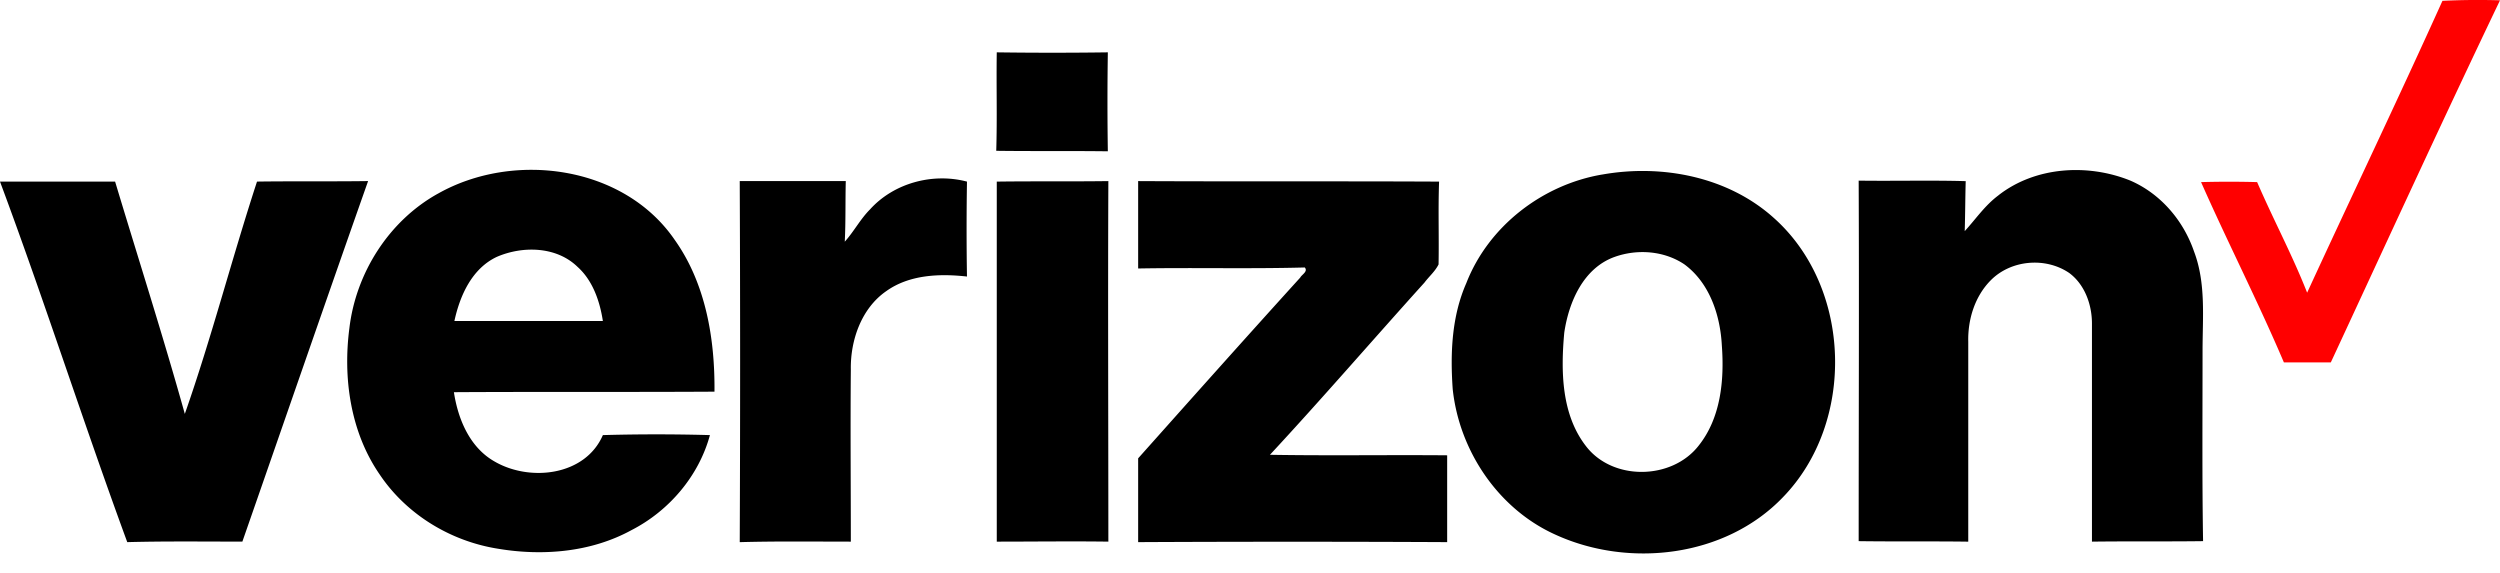 <svg xmlns="http://www.w3.org/2000/svg" width="96" height="22" fill="none" viewBox="0 0 96 22">
    <path fill="#F00" d="M93.79.032A28.012 28.012 0 0 1 96 .012c-2.21 4.616-4.343 9.27-6.496 13.903h-1.803c-.989-2.326-2.152-4.595-3.18-6.922.718-.02 1.435-.02 2.153 0 .62 1.435 1.357 2.812 1.92 4.246C90.318 7.497 92.102 3.774 93.79.032z"/>
    <path fill="#000" d="M38.276 2.01c1.415.02 2.85.02 4.265 0-.019 1.26-.019 2.54 0 3.8-1.415-.019-2.85 0-4.285-.019.039-1.26 0-2.52.02-3.78zM16.81 7.44c2.909-1.649 7.136-1.087 9.094 1.764 1.202 1.687 1.551 3.82 1.532 5.836-3.335.02-6.67 0-10.006.02.156 1.027.602 2.113 1.552 2.656 1.357.795 3.49.562 4.168-1.008a72.6 72.6 0 0 1 4.111 0c-.426 1.57-1.57 2.908-3.005 3.645-1.551.853-3.413 1.008-5.139.717-1.822-.29-3.51-1.318-4.537-2.85-1.124-1.629-1.415-3.703-1.163-5.623.252-2.114 1.512-4.11 3.393-5.158zm2.269 2.423c-.95.446-1.416 1.474-1.63 2.463h5.701c-.116-.757-.387-1.552-.969-2.075-.814-.795-2.113-.815-3.102-.388zm42.444-3.16c2.288-.408 4.828.077 6.593 1.667 3.005 2.676 3.14 7.853.349 10.723-2.21 2.307-5.914 2.733-8.745 1.434-2.191-.989-3.684-3.218-3.936-5.584-.097-1.377-.04-2.792.523-4.072.853-2.19 2.928-3.78 5.216-4.169zm.485 3.16c-1.202.427-1.765 1.726-1.94 2.909-.135 1.473-.115 3.14.835 4.362 1.027 1.338 3.296 1.3 4.324-.02.853-1.066.989-2.52.892-3.838-.059-1.164-.466-2.405-1.435-3.122-.776-.524-1.804-.601-2.676-.291zm14.736-2.366c1.416-1.105 3.432-1.221 5.061-.562 1.163.504 2.036 1.532 2.443 2.715.466 1.221.33 2.54.33 3.82 0 2.443-.02 4.886.02 7.31-1.416.019-2.832 0-4.267.019v-8.377c0-.717-.271-1.493-.872-1.939-.911-.62-2.23-.504-3.006.272-.62.62-.892 1.512-.872 2.365V20.8c-1.396-.02-2.812 0-4.208-.02 0-4.614.02-9.23 0-13.844 1.377.02 2.734-.02 4.11.02-.018.64-.018 1.28-.038 1.92.427-.466.776-.99 1.3-1.378zM0 6.974h4.42c.893 2.967 1.843 5.933 2.677 8.92C8.124 12.964 8.9 9.94 9.869 6.973c1.416-.02 2.85 0 4.266-.02-1.628 4.615-3.219 9.23-4.828 13.845-1.473 0-2.947-.02-4.42.02C3.198 16.222 1.706 11.548 0 6.973zm28.406-.02h4.072c-.02.776 0 1.552-.039 2.327.35-.388.601-.872.97-1.24.911-1.009 2.404-1.416 3.723-1.067-.02 1.221-.02 2.443 0 3.645-1.047-.116-2.21-.077-3.103.563-.95.659-1.376 1.88-1.357 3.005-.02 2.21 0 4.401 0 6.612-1.415 0-2.85-.02-4.266.02.02-4.635.02-9.25 0-13.864zm9.87.02c1.434-.02 2.85 0 4.285-.02-.02 4.615 0 9.23 0 13.845-1.416-.02-2.85 0-4.285 0V6.974zm5.429-.02c3.858.02 7.717 0 11.556.02-.039 1.066 0 2.113-.02 3.18-.135.271-.368.465-.542.698-1.978 2.19-3.917 4.44-5.933 6.612 2.268.039 4.537 0 6.805.02v3.334c-3.955-.02-7.91-.02-11.866 0V17.6c2.075-2.326 4.13-4.634 6.224-6.941.058-.116.31-.233.174-.388-2.132.058-4.265 0-6.398.039V6.955z"/>
</svg>
